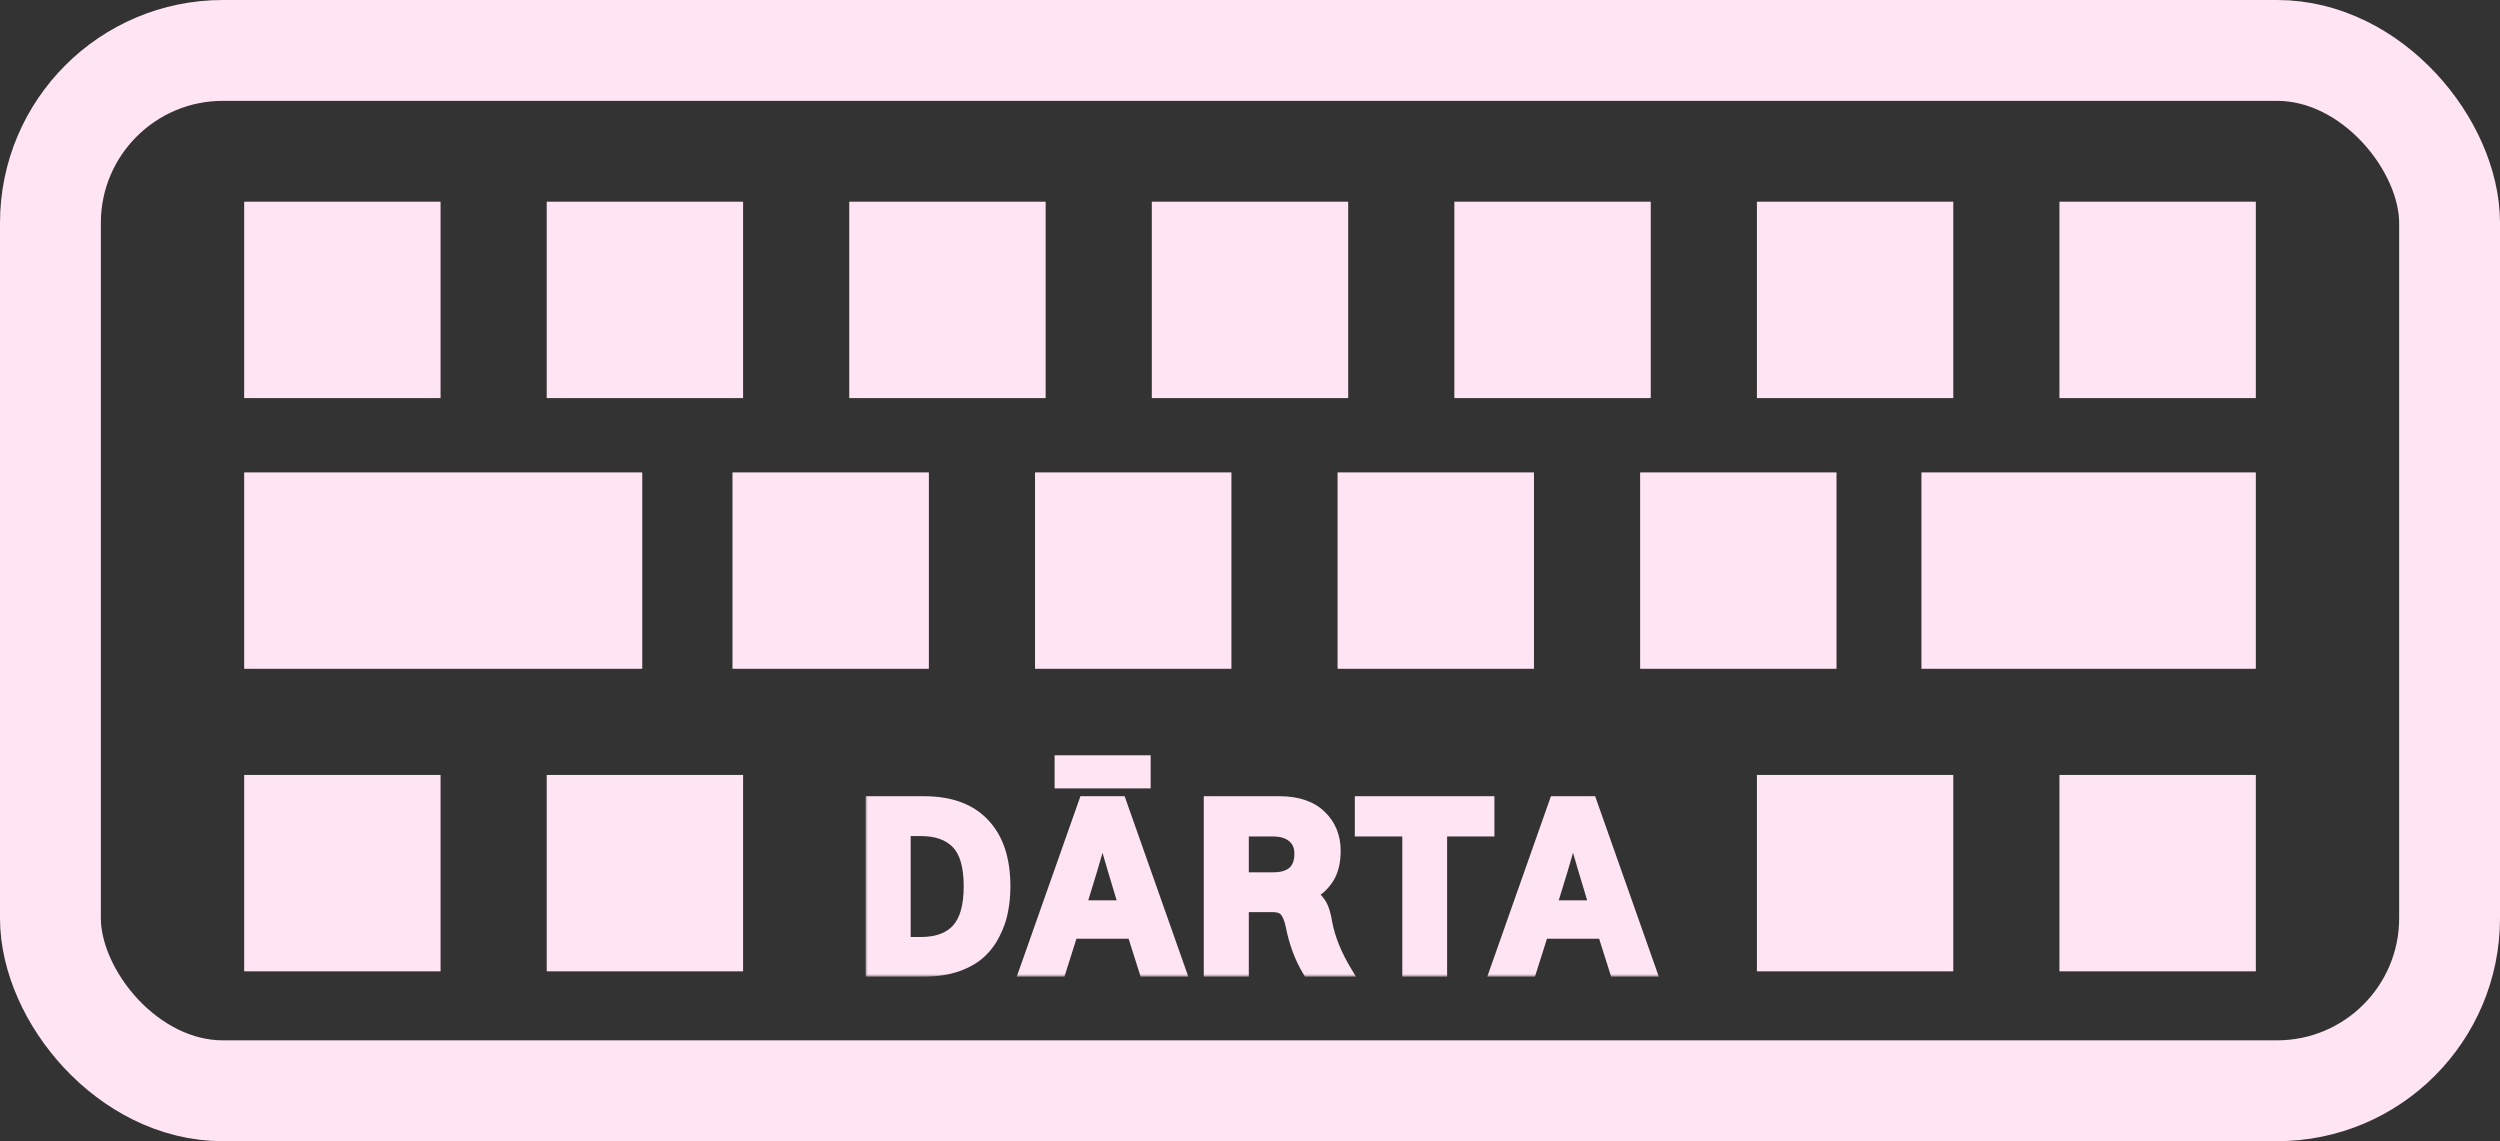 <svg width="471" height="215" viewBox="0 0 471 215" fill="none" xmlns="http://www.w3.org/2000/svg">
<rect x="0" y="0" width="471" height="215" fill="#333333" stroke="none"/>
<rect x="9.5" y="9.5" width="452" height="196" rx="32.5" stroke="#FFE4F4" stroke-width="19"/>
<rect x="46.5" y="38.5" width="36" height="36" fill="#FFE4F4" stroke="#FFE4F4"/>
<rect x="46.5" y="146.5" width="36" height="36" fill="#FFE4F4" stroke="#FFE4F4"/>
<rect x="46.5" y="89.5" width="74" height="36" fill="#FFE4F4" stroke="#FFE4F4"/>
<rect x="103.5" y="146.5" width="36" height="36" fill="#FFE4F4" stroke="#FFE4F4"/>
<rect x="160.5" y="38.5" width="36" height="36" fill="#FFE4F4" stroke="#FFE4F4"/>
<rect x="138.5" y="89.5" width="36" height="36" fill="#FFE4F4" stroke="#FFE4F4"/>
<rect x="217.5" y="38.5" width="36" height="36" fill="#FFE4F4" stroke="#FFE4F4"/>
<rect x="195.5" y="89.5" width="36" height="36" fill="#FFE4F4" stroke="#FFE4F4"/>
<rect x="274.5" y="38.5" width="36" height="36" fill="#FFE4F4" stroke="#FFE4F4"/>
<rect x="252.5" y="89.5" width="36" height="36" fill="#FFE4F4" stroke="#FFE4F4"/>
<rect x="331.5" y="38.5" width="36" height="36" fill="#FFE4F4" stroke="#FFE4F4"/>
<rect x="331.5" y="146.5" width="36" height="36" fill="#FFE4F4" stroke="#FFE4F4"/>
<rect x="309.5" y="89.5" width="36" height="36" fill="#FFE4F4" stroke="#FFE4F4"/>
<rect x="388.5" y="38.5" width="36" height="36" fill="#FFE4F4" stroke="#FFE4F4"/>
<rect x="388.5" y="146.5" width="36" height="36" fill="#FFE4F4" stroke="#FFE4F4"/>
<rect x="362.5" y="89.5" width="62" height="36" fill="#FFE4F4" stroke="#FFE4F4"/>
<rect x="103.5" y="38.5" width="36" height="36" fill="#FFE4F4" stroke="#FFE4F4"/>
<mask id="path-19-outside-1_7621_603" maskUnits="userSpaceOnUse" x="163" y="142" width="150" height="42" fill="black">
<rect fill="white" x="163" y="142" width="150" height="42"/>
<path d="M164.086 183V151.008H174.086C179.06 151.008 182.849 152.401 185.453 155.188C188.057 157.948 189.359 161.88 189.359 166.984C189.359 168.625 189.216 170.161 188.93 171.594C188.669 173.026 188.174 174.458 187.445 175.891C186.742 177.323 185.831 178.547 184.711 179.562C183.617 180.578 182.159 181.411 180.336 182.062C178.513 182.688 176.43 183 174.086 183H164.086ZM170.57 177.531H173.461C176.508 177.531 178.786 176.698 180.297 175.031C181.807 173.365 182.562 170.682 182.562 166.984C182.562 163.182 181.781 160.487 180.219 158.898C178.656 157.31 176.43 156.516 173.539 156.516H170.57V177.531ZM203.673 170.617H211.72L209.689 163.859C208.882 161.151 208.257 158.977 207.814 157.336H207.58C206.981 159.602 206.369 161.776 205.744 163.859L203.673 170.617ZM192.97 183L204.259 151.008H211.173L222.463 183H215.627L213.361 175.852H202.072L199.806 183H192.97ZM199.689 147.531V143.273H215.783V147.531H199.689ZM234.277 165.344H239.862C243.196 165.344 244.862 163.833 244.862 160.812C244.862 159.51 244.42 158.482 243.534 157.727C242.649 156.971 241.412 156.594 239.823 156.594H234.277V165.344ZM227.792 183V151.008H241.034C244.42 151.008 247.024 151.88 248.847 153.625C250.67 155.37 251.581 157.583 251.581 160.266C251.581 162.453 251.139 164.224 250.253 165.578C249.368 166.906 248.326 167.844 247.128 168.391C248.04 169.12 248.678 169.836 249.042 170.539C249.433 171.242 249.758 172.388 250.019 173.977C250.592 176.893 251.816 179.901 253.691 183H246.425C244.941 180.578 243.873 177.727 243.222 174.445C242.961 173.195 242.597 172.284 242.128 171.711C241.659 171.138 240.93 170.852 239.941 170.852H234.277V183H227.792ZM256.247 156.594V151.008H280.544V156.594H271.637V183H265.192V156.594H256.247ZM292.319 170.617H300.366L298.334 163.859C297.527 161.151 296.902 158.977 296.459 157.336H296.225C295.626 159.602 295.014 161.776 294.389 163.859L292.319 170.617ZM281.616 183L292.905 151.008H299.819L311.108 183H304.272L302.006 175.852H290.717L288.452 183H281.616Z"/>
</mask>
<path d="M164.086 183V151.008H174.086C179.06 151.008 182.849 152.401 185.453 155.188C188.057 157.948 189.359 161.88 189.359 166.984C189.359 168.625 189.216 170.161 188.93 171.594C188.669 173.026 188.174 174.458 187.445 175.891C186.742 177.323 185.831 178.547 184.711 179.562C183.617 180.578 182.159 181.411 180.336 182.062C178.513 182.688 176.43 183 174.086 183H164.086ZM170.57 177.531H173.461C176.508 177.531 178.786 176.698 180.297 175.031C181.807 173.365 182.562 170.682 182.562 166.984C182.562 163.182 181.781 160.487 180.219 158.898C178.656 157.31 176.43 156.516 173.539 156.516H170.57V177.531ZM203.673 170.617H211.72L209.689 163.859C208.882 161.151 208.257 158.977 207.814 157.336H207.58C206.981 159.602 206.369 161.776 205.744 163.859L203.673 170.617ZM192.97 183L204.259 151.008H211.173L222.463 183H215.627L213.361 175.852H202.072L199.806 183H192.97ZM199.689 147.531V143.273H215.783V147.531H199.689ZM234.277 165.344H239.862C243.196 165.344 244.862 163.833 244.862 160.812C244.862 159.51 244.42 158.482 243.534 157.727C242.649 156.971 241.412 156.594 239.823 156.594H234.277V165.344ZM227.792 183V151.008H241.034C244.42 151.008 247.024 151.88 248.847 153.625C250.67 155.37 251.581 157.583 251.581 160.266C251.581 162.453 251.139 164.224 250.253 165.578C249.368 166.906 248.326 167.844 247.128 168.391C248.04 169.12 248.678 169.836 249.042 170.539C249.433 171.242 249.758 172.388 250.019 173.977C250.592 176.893 251.816 179.901 253.691 183H246.425C244.941 180.578 243.873 177.727 243.222 174.445C242.961 173.195 242.597 172.284 242.128 171.711C241.659 171.138 240.93 170.852 239.941 170.852H234.277V183H227.792ZM256.247 156.594V151.008H280.544V156.594H271.637V183H265.192V156.594H256.247ZM292.319 170.617H300.366L298.334 163.859C297.527 161.151 296.902 158.977 296.459 157.336H296.225C295.626 159.602 295.014 161.776 294.389 163.859L292.319 170.617ZM281.616 183L292.905 151.008H299.819L311.108 183H304.272L302.006 175.852H290.717L288.452 183H281.616Z" fill="#FFE4F4"/>
<path d="M164.086 183H163.086V184H164.086V183ZM164.086 151.008V150.008H163.086V151.008H164.086ZM185.453 155.188L184.723 155.87L184.726 155.874L185.453 155.188ZM188.93 171.594L187.949 171.398L187.947 171.406L187.946 171.415L188.93 171.594ZM187.445 175.891L186.554 175.437L186.551 175.443L186.548 175.45L187.445 175.891ZM184.711 179.562L184.039 178.822L184.03 178.83L184.711 179.562ZM180.336 182.062L180.66 183.009L180.672 183.004L180.336 182.062ZM170.57 177.531H169.57V178.531H170.57V177.531ZM180.297 175.031L181.038 175.703L180.297 175.031ZM170.57 156.516V155.516H169.57V156.516H170.57ZM164.086 183H165.086V151.008H164.086H163.086V183H164.086ZM164.086 151.008V152.008H174.086V151.008V150.008H164.086V151.008ZM174.086 151.008V152.008C178.872 152.008 182.361 153.343 184.723 155.87L185.453 155.188L186.184 154.505C183.337 151.459 179.248 150.008 174.086 150.008V151.008ZM185.453 155.188L184.726 155.874C187.102 158.392 188.359 162.045 188.359 166.984H189.359H190.359C190.359 161.715 189.013 157.504 186.181 154.501L185.453 155.188ZM189.359 166.984H188.359C188.359 168.567 188.221 170.037 187.949 171.398L188.93 171.594L189.91 171.79C190.211 170.286 190.359 168.683 190.359 166.984H189.359ZM188.93 171.594L187.946 171.415C187.704 172.742 187.244 174.082 186.554 175.437L187.445 175.891L188.336 176.344C189.105 174.834 189.634 173.31 189.914 171.773L188.93 171.594ZM187.445 175.891L186.548 175.45C185.897 176.775 185.06 177.896 184.039 178.822L184.711 179.562L185.383 180.303C186.601 179.198 187.587 177.871 188.343 176.331L187.445 175.891ZM184.711 179.562L184.03 178.83C183.061 179.73 181.731 180.502 180 181.121L180.336 182.062L180.672 183.004C182.587 182.321 184.174 181.426 185.391 180.295L184.711 179.562ZM180.336 182.062L180.012 181.117C178.313 181.699 176.342 182 174.086 182V183V184C176.517 184 178.713 183.676 180.66 183.008L180.336 182.062ZM174.086 183V182H164.086V183V184H174.086V183ZM170.57 177.531V178.531H173.461V177.531V176.531H170.57V177.531ZM173.461 177.531V178.531C176.686 178.531 179.278 177.645 181.038 175.703L180.297 175.031L179.556 174.36C178.295 175.751 176.33 176.531 173.461 176.531V177.531ZM180.297 175.031L181.038 175.703C182.794 173.765 183.562 170.781 183.562 166.984H182.562H181.562C181.562 170.584 180.821 172.964 179.556 174.36L180.297 175.031ZM182.562 166.984H183.562C183.562 163.093 182.772 160.068 180.932 158.197L180.219 158.898L179.506 159.6C180.791 160.906 181.562 163.272 181.562 166.984H182.562ZM180.219 158.898L180.932 158.197C179.13 156.365 176.614 155.516 173.539 155.516V156.516V157.516C176.245 157.516 178.183 158.254 179.506 159.6L180.219 158.898ZM173.539 156.516V155.516H170.57V156.516V157.516H173.539V156.516ZM170.57 156.516H169.57V177.531H170.57H171.57V156.516H170.57ZM203.673 170.617L202.717 170.324L202.321 171.617H203.673V170.617ZM211.72 170.617V171.617H213.065L212.678 170.329L211.72 170.617ZM209.689 163.859L208.731 164.145L208.731 164.147L209.689 163.859ZM207.814 157.336L208.78 157.075L208.58 156.336H207.814V157.336ZM207.58 157.336V156.336H206.81L206.613 157.08L207.58 157.336ZM205.744 163.859L206.7 164.152L206.702 164.147L205.744 163.859ZM192.97 183L192.027 182.667L191.557 184H192.97V183ZM204.259 151.008V150.008H203.552L203.316 150.675L204.259 151.008ZM211.173 151.008L212.116 150.675L211.881 150.008H211.173V151.008ZM222.463 183V184H223.876L223.406 182.667L222.463 183ZM215.627 183L214.673 183.302L214.894 184H215.627V183ZM213.361 175.852L214.314 175.549L214.093 174.852H213.361V175.852ZM202.072 175.852V174.852H201.34L201.119 175.549L202.072 175.852ZM199.806 183V184H200.538L200.76 183.302L199.806 183ZM199.689 147.531H198.689V148.531H199.689V147.531ZM199.689 143.273V142.273H198.689V143.273H199.689ZM215.783 143.273H216.783V142.273H215.783V143.273ZM215.783 147.531V148.531H216.783V147.531H215.783ZM203.673 170.617V171.617H211.72V170.617V169.617H203.673V170.617ZM211.72 170.617L212.678 170.329L210.647 163.572L209.689 163.859L208.731 164.147L210.763 170.905L211.72 170.617ZM209.689 163.859L210.647 163.574C209.841 160.869 209.219 158.704 208.78 157.075L207.814 157.336L206.849 157.596C207.295 159.249 207.922 161.433 208.731 164.145L209.689 163.859ZM207.814 157.336V156.336H207.58V157.336V158.336H207.814V157.336ZM207.58 157.336L206.613 157.08C206.017 159.336 205.408 161.5 204.786 163.572L205.744 163.859L206.702 164.147C207.33 162.052 207.945 159.867 208.546 157.592L207.58 157.336ZM205.744 163.859L204.788 163.566L202.717 170.324L203.673 170.617L204.63 170.91L206.7 164.152L205.744 163.859ZM192.97 183L193.913 183.333L205.202 151.341L204.259 151.008L203.316 150.675L192.027 182.667L192.97 183ZM204.259 151.008V152.008H211.173V151.008V150.008H204.259V151.008ZM211.173 151.008L210.23 151.341L221.519 183.333L222.463 183L223.406 182.667L212.116 150.675L211.173 151.008ZM222.463 183V182H215.627V183V184H222.463V183ZM215.627 183L216.58 182.698L214.314 175.549L213.361 175.852L212.408 176.154L214.673 183.302L215.627 183ZM213.361 175.852V174.852H202.072V175.852V176.852H213.361V175.852ZM202.072 175.852L201.119 175.549L198.853 182.698L199.806 183L200.76 183.302L203.025 176.154L202.072 175.852ZM199.806 183V182H192.97V183V184H199.806V183ZM199.689 147.531H200.689V143.273H199.689H198.689V147.531H199.689ZM199.689 143.273V144.273H215.783V143.273V142.273H199.689V143.273ZM215.783 143.273H214.783V147.531H215.783H216.783V143.273H215.783ZM215.783 147.531V146.531H199.689V147.531V148.531H215.783V147.531ZM234.277 165.344H233.277V166.344H234.277V165.344ZM234.277 156.594V155.594H233.277V156.594H234.277ZM227.792 183H226.792V184H227.792V183ZM227.792 151.008V150.008H226.792V151.008H227.792ZM250.253 165.578L251.085 166.133L251.09 166.125L250.253 165.578ZM247.128 168.391L246.713 167.481L245.234 168.156L246.503 169.171L247.128 168.391ZM249.042 170.539L248.154 170.999L248.161 171.012L248.168 171.025L249.042 170.539ZM250.019 173.977L249.032 174.138L249.034 174.154L249.038 174.169L250.019 173.977ZM253.691 183V184H255.464L254.546 182.482L253.691 183ZM246.425 183L245.572 183.523L245.865 184H246.425V183ZM243.222 174.445L244.203 174.251L244.201 174.241L243.222 174.445ZM234.277 170.852V169.852H233.277V170.852H234.277ZM234.277 183V184H235.277V183H234.277ZM234.277 165.344V166.344H239.862V165.344V164.344H234.277V165.344ZM239.862 165.344V166.344C241.66 166.344 243.195 165.939 244.284 164.952C245.391 163.948 245.862 162.504 245.862 160.812H244.862H243.862C243.862 162.142 243.5 162.963 242.941 163.47C242.363 163.994 241.398 164.344 239.862 164.344V165.344ZM244.862 160.812H245.862C245.862 159.257 245.32 157.935 244.183 156.966L243.534 157.727L242.885 158.487C243.52 159.029 243.862 159.764 243.862 160.812H244.862ZM243.534 157.727L244.183 156.966C243.06 156.008 241.563 155.594 239.823 155.594V156.594V157.594C241.261 157.594 242.238 157.935 242.885 158.487L243.534 157.727ZM239.823 156.594V155.594H234.277V156.594V157.594H239.823V156.594ZM234.277 156.594H233.277V165.344H234.277H235.277V156.594H234.277ZM227.792 183H228.792V151.008H227.792H226.792V183H227.792ZM227.792 151.008V152.008H241.034V151.008V150.008H227.792V151.008ZM241.034 151.008V152.008C244.252 152.008 246.575 152.835 248.155 154.347L248.847 153.625L249.538 152.903C247.473 150.926 244.587 150.008 241.034 150.008V151.008ZM248.847 153.625L248.155 154.347C249.768 155.891 250.581 157.837 250.581 160.266H251.581H252.581C252.581 157.33 251.572 154.849 249.538 152.903L248.847 153.625ZM251.581 160.266H250.581C250.581 162.325 250.164 163.887 249.416 165.031L250.253 165.578L251.09 166.125C252.113 164.561 252.581 162.581 252.581 160.266H251.581ZM250.253 165.578L249.421 165.023C248.617 166.23 247.709 167.026 246.713 167.481L247.128 168.391L247.543 169.3C248.943 168.661 250.119 167.583 251.085 166.133L250.253 165.578ZM247.128 168.391L246.503 169.171C247.353 169.851 247.877 170.465 248.154 170.999L249.042 170.539L249.93 170.079C249.478 169.207 248.726 168.388 247.753 167.61L247.128 168.391ZM249.042 170.539L248.168 171.025C248.471 171.57 248.775 172.573 249.032 174.138L250.019 173.977L251.006 173.815C250.741 172.203 250.395 170.914 249.916 170.053L249.042 170.539ZM250.019 173.977L249.038 174.169C249.637 177.223 250.912 180.34 252.835 183.518L253.691 183L254.546 182.482C252.719 179.462 251.546 176.564 251 173.784L250.019 173.977ZM253.691 183V182H246.425V183V184H253.691V183ZM246.425 183L247.278 182.477C245.865 180.173 244.835 177.436 244.203 174.251L243.222 174.445L242.241 174.64C242.911 178.017 244.016 180.984 245.572 183.523L246.425 183ZM243.222 174.445L244.201 174.241C243.928 172.933 243.522 171.835 242.902 171.078L242.128 171.711L241.354 172.344C241.672 172.733 241.995 173.458 242.243 174.649L243.222 174.445ZM242.128 171.711L242.902 171.078C242.184 170.2 241.122 169.852 239.941 169.852V170.852V171.852C240.738 171.852 241.134 172.076 241.354 172.344L242.128 171.711ZM239.941 170.852V169.852H234.277V170.852V171.852H239.941V170.852ZM234.277 170.852H233.277V183H234.277H235.277V170.852H234.277ZM234.277 183V182H227.792V183V184H234.277V183ZM256.247 156.594H255.247V157.594H256.247V156.594ZM256.247 151.008V150.008H255.247V151.008H256.247ZM280.544 151.008H281.544V150.008H280.544V151.008ZM280.544 156.594V157.594H281.544V156.594H280.544ZM271.637 156.594V155.594H270.637V156.594H271.637ZM271.637 183V184H272.637V183H271.637ZM265.192 183H264.192V184H265.192V183ZM265.192 156.594H266.192V155.594H265.192V156.594ZM256.247 156.594H257.247V151.008H256.247H255.247V156.594H256.247ZM256.247 151.008V152.008H280.544V151.008V150.008H256.247V151.008ZM280.544 151.008H279.544V156.594H280.544H281.544V151.008H280.544ZM280.544 156.594V155.594H271.637V156.594V157.594H280.544V156.594ZM271.637 156.594H270.637V183H271.637H272.637V156.594H271.637ZM271.637 183V182H265.192V183V184H271.637V183ZM265.192 183H266.192V156.594H265.192H264.192V183H265.192ZM265.192 156.594V155.594H256.247V156.594V157.594H265.192V156.594ZM292.319 170.617L291.363 170.324L290.967 171.617H292.319V170.617ZM300.366 170.617V171.617H301.71L301.323 170.329L300.366 170.617ZM298.334 163.859L297.376 164.145L297.377 164.147L298.334 163.859ZM296.459 157.336L297.425 157.075L297.225 156.336H296.459V157.336ZM296.225 157.336V156.336H295.455L295.258 157.08L296.225 157.336ZM294.389 163.859L295.345 164.152L295.347 164.147L294.389 163.859ZM281.616 183L280.673 182.667L280.202 184H281.616V183ZM292.905 151.008V150.008H292.197L291.962 150.675L292.905 151.008ZM299.819 151.008L300.762 150.675L300.526 150.008H299.819V151.008ZM311.108 183V184H312.521L312.051 182.667L311.108 183ZM304.272 183L303.319 183.302L303.54 184H304.272V183ZM302.006 175.852L302.96 175.549L302.738 174.852H302.006V175.852ZM290.717 175.852V174.852H289.985L289.764 175.549L290.717 175.852ZM288.452 183V184H289.184L289.405 183.302L288.452 183ZM292.319 170.617V171.617H300.366V170.617V169.617H292.319V170.617ZM300.366 170.617L301.323 170.329L299.292 163.572L298.334 163.859L297.377 164.147L299.408 170.905L300.366 170.617ZM298.334 163.859L299.293 163.574C298.487 160.869 297.864 158.704 297.425 157.075L296.459 157.336L295.494 157.596C295.94 159.249 296.568 161.433 297.376 164.145L298.334 163.859ZM296.459 157.336V156.336H296.225V157.336V158.336H296.459V157.336ZM296.225 157.336L295.258 157.08C294.662 159.336 294.053 161.5 293.431 163.572L294.389 163.859L295.347 164.147C295.975 162.052 296.59 159.867 297.192 157.592L296.225 157.336ZM294.389 163.859L293.433 163.566L291.363 170.324L292.319 170.617L293.275 170.91L295.345 164.152L294.389 163.859ZM281.616 183L282.559 183.333L293.848 151.341L292.905 151.008L291.962 150.675L280.673 182.667L281.616 183ZM292.905 151.008V152.008H299.819V151.008V150.008H292.905V151.008ZM299.819 151.008L298.876 151.341L310.165 183.333L311.108 183L312.051 182.667L300.762 150.675L299.819 151.008ZM311.108 183V182H304.272V183V184H311.108V183ZM304.272 183L305.225 182.698L302.96 175.549L302.006 175.852L301.053 176.154L303.319 183.302L304.272 183ZM302.006 175.852V174.852H290.717V175.852V176.852H302.006V175.852ZM290.717 175.852L289.764 175.549L287.498 182.698L288.452 183L289.405 183.302L291.67 176.154L290.717 175.852ZM288.452 183V182H281.616V183V184H288.452V183Z" fill="#FFE4F4" mask="url(#path-19-outside-1_7621_603)"/>
</svg>

